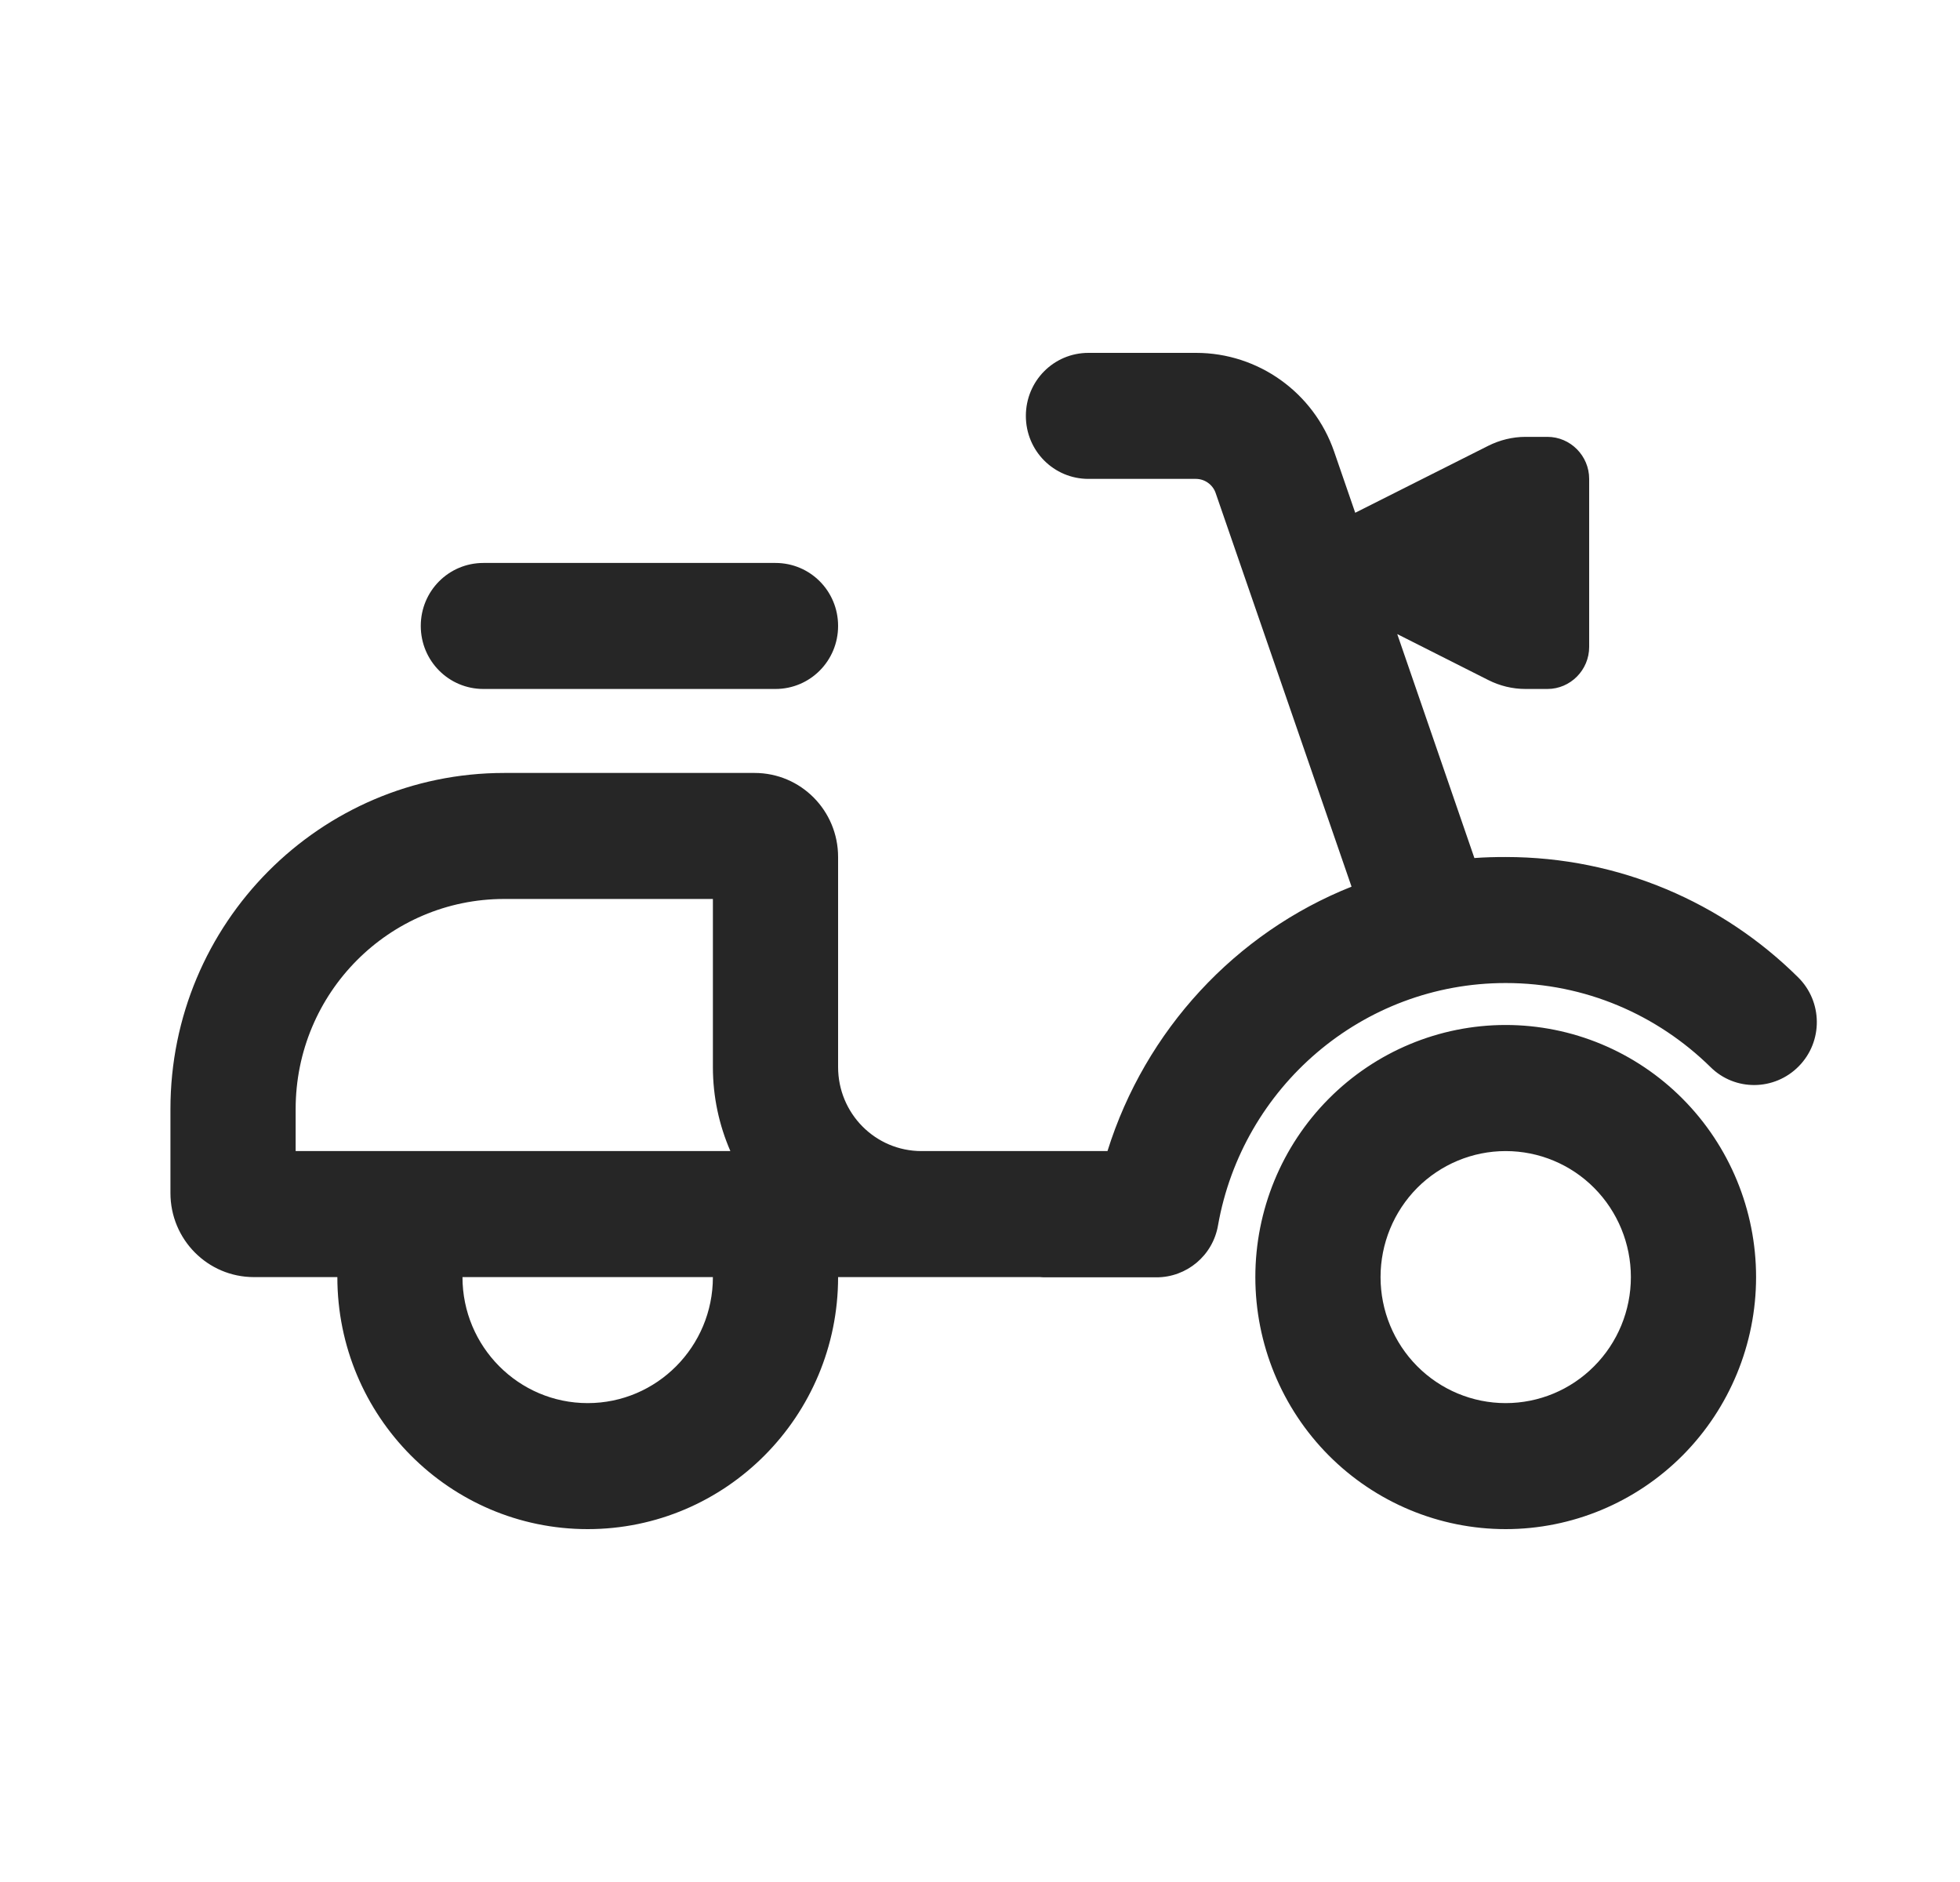 <svg width="25" height="24" viewBox="0 0 25 24" fill="none" xmlns="http://www.w3.org/2000/svg">
<path d="M13.085 5.304C13.085 4.858 13.441 4.5 13.883 4.5H15.257C16.049 4.5 16.757 5.006 17.017 5.759L17.286 6.539L18.983 5.685C19.129 5.612 19.292 5.571 19.458 5.571H19.738C20.03 5.571 20.27 5.812 20.27 6.107V8.25C20.27 8.545 20.03 8.786 19.738 8.786H19.458C19.292 8.786 19.129 8.746 18.983 8.672L17.822 8.086L18.806 10.942C18.939 10.932 19.072 10.929 19.205 10.929C20.659 10.929 21.976 11.514 22.934 12.462C23.25 12.773 23.254 13.282 22.944 13.597C22.635 13.912 22.129 13.918 21.817 13.607C21.141 12.944 20.223 12.536 19.205 12.536C17.372 12.536 15.846 13.868 15.536 15.626C15.47 16.011 15.137 16.289 14.751 16.289H13.351C13.321 16.289 13.294 16.289 13.264 16.286H11.754H10.69C10.69 18.06 9.259 19.5 7.496 19.5C5.733 19.5 4.303 18.06 4.303 16.286H3.238C2.65 16.286 2.174 15.807 2.174 15.214V14.143C2.174 11.776 4.08 9.857 6.432 9.857H9.625C10.214 9.857 10.69 10.336 10.69 10.929V13.607C10.69 14.2 11.165 14.679 11.754 14.679H13.085H14.126C14.608 13.138 15.759 11.896 17.239 11.307L15.506 6.288C15.47 6.181 15.367 6.107 15.254 6.107H13.883C13.441 6.107 13.085 5.749 13.085 5.304ZM6.166 7.179H9.891C10.334 7.179 10.69 7.537 10.69 7.982C10.69 8.427 10.334 8.786 9.891 8.786H6.166C5.723 8.786 5.367 8.427 5.367 7.982C5.367 7.537 5.723 7.179 6.166 7.179ZM9.093 11.464H6.432C4.961 11.464 3.771 12.663 3.771 14.143V14.679H9.316C9.173 14.35 9.093 13.989 9.093 13.607V11.464ZM7.496 17.893C8.378 17.893 9.093 17.173 9.093 16.286H5.899C5.899 17.173 6.615 17.893 7.496 17.893ZM19.205 17.893C19.629 17.893 20.035 17.724 20.334 17.422C20.634 17.121 20.802 16.712 20.802 16.286C20.802 15.86 20.634 15.451 20.334 15.149C20.035 14.848 19.629 14.679 19.205 14.679C18.782 14.679 18.376 14.848 18.076 15.149C17.777 15.451 17.609 15.86 17.609 16.286C17.609 16.712 17.777 17.121 18.076 17.422C18.376 17.724 18.782 17.893 19.205 17.893ZM19.205 13.071C20.052 13.071 20.864 13.41 21.463 14.013C22.062 14.616 22.399 15.433 22.399 16.286C22.399 17.138 22.062 17.956 21.463 18.559C20.864 19.161 20.052 19.5 19.205 19.5C18.358 19.5 17.546 19.161 16.947 18.559C16.348 17.956 16.012 17.138 16.012 16.286C16.012 15.433 16.348 14.616 16.947 14.013C17.546 13.41 18.358 13.071 19.205 13.071Z" fill="#262626"/>
</svg>
